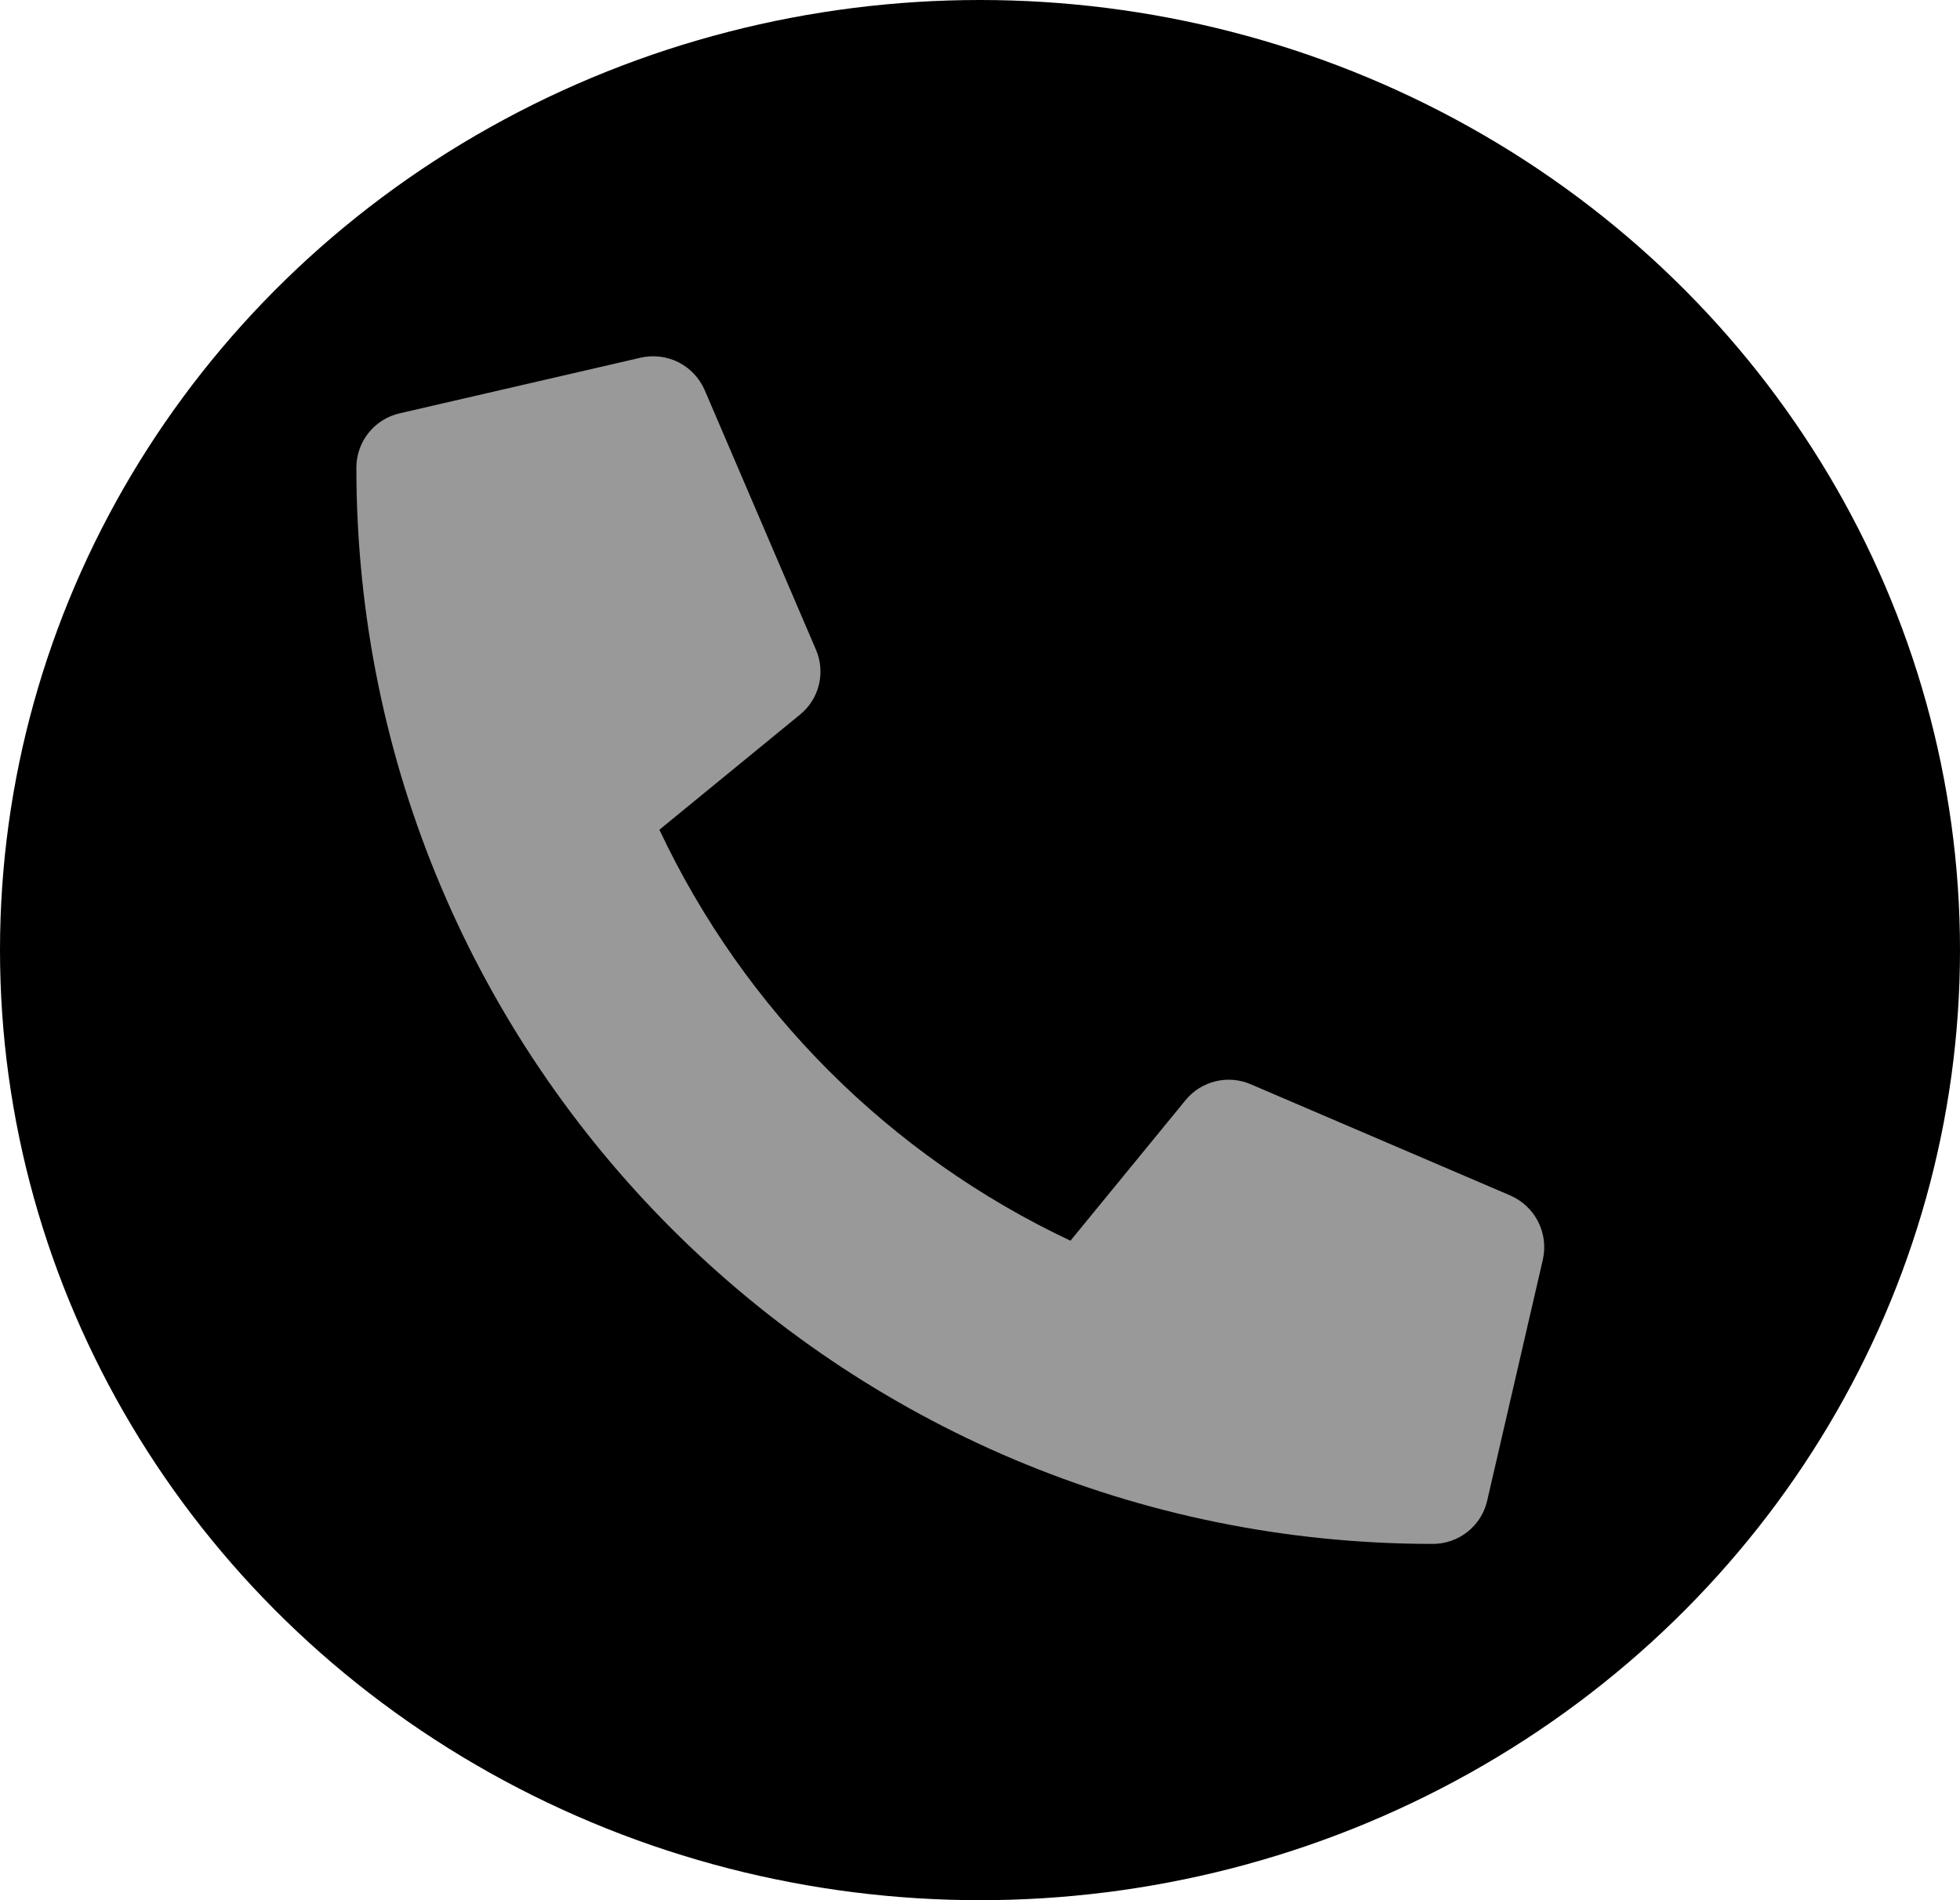 <svg width="33" height="32" viewBox="0 0 33 32" fill="none" xmlns="http://www.w3.org/2000/svg">
<ellipse cx="16.5" cy="16" rx="16.5" ry="16" fill="black"/>
<mask id="mask0_64_306" style="mask-type:alpha" maskUnits="userSpaceOnUse" x="0" y="0" width="33" height="32">
<ellipse cx="16.5" cy="16" rx="16.5" ry="16" fill="black"/>
</mask>
<g mask="url(#mask0_64_306)">
<path d="M25.43 20.133L21.055 18.258C20.868 18.178 20.66 18.161 20.463 18.21C20.265 18.259 20.089 18.37 19.961 18.527L18.023 20.894C14.982 19.461 12.535 17.014 11.102 13.973L13.469 12.035C13.627 11.907 13.738 11.731 13.787 11.534C13.835 11.336 13.819 11.128 13.738 10.941L11.863 6.566C11.775 6.365 11.62 6.201 11.424 6.101C11.228 6.002 11.003 5.975 10.789 6.023L6.727 6.961C6.52 7.009 6.336 7.125 6.204 7.291C6.072 7.457 6 7.663 6 7.875C6 17.894 14.121 26 24.125 26C24.337 26 24.543 25.928 24.709 25.796C24.875 25.664 24.992 25.48 25.039 25.273L25.977 21.211C26.025 20.995 25.997 20.77 25.897 20.573C25.797 20.377 25.632 20.221 25.43 20.133Z" fill="#999999"/>
</g>
</svg>
